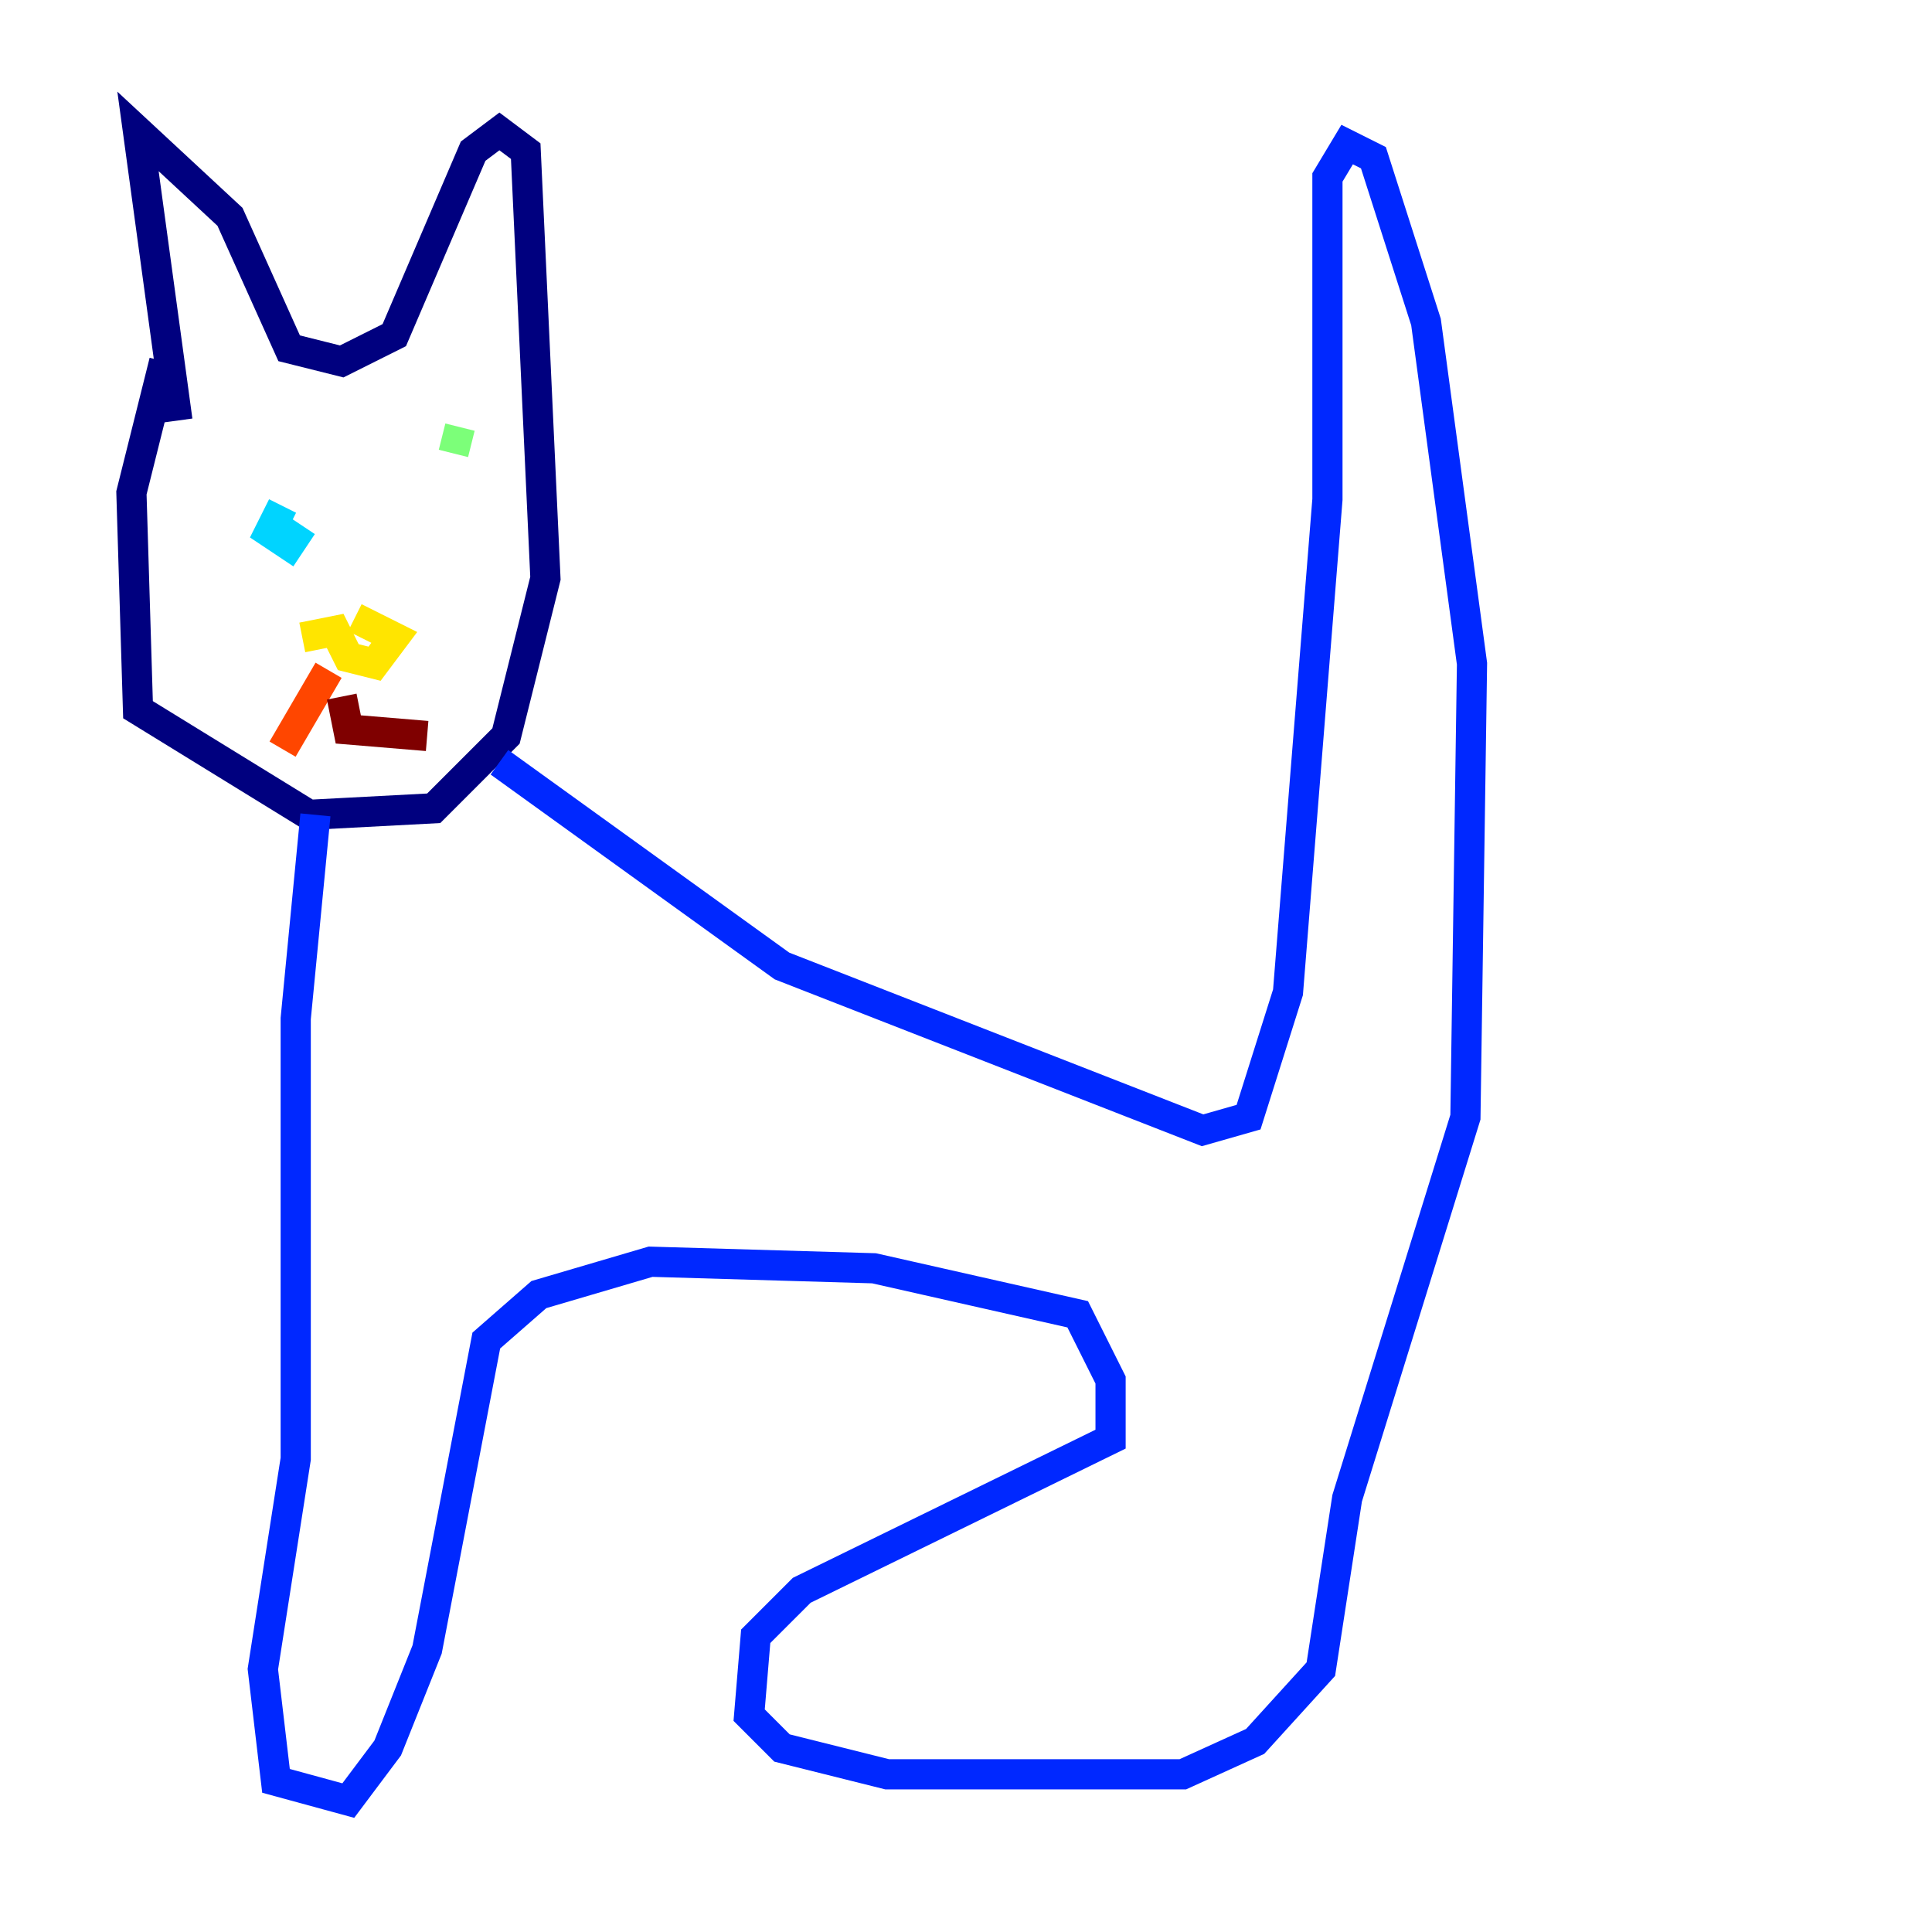 <?xml version="1.0" encoding="utf-8" ?>
<svg baseProfile="tiny" height="128" version="1.2" viewBox="0,0,128,128" width="128" xmlns="http://www.w3.org/2000/svg" xmlns:ev="http://www.w3.org/2001/xml-events" xmlns:xlink="http://www.w3.org/1999/xlink"><defs /><polyline fill="none" points="10.884,23.946 8.707,32.653 9.143,47.02 20.463,53.986 28.735,53.551 33.524,48.762 36.136,38.313 34.83,10.014 33.088,8.707 31.347,10.014 26.122,22.204 22.64,23.946 19.157,23.075 15.238,14.367 9.143,8.707 11.755,27.864" stroke="#00007f" stroke-width="2" /><polyline fill="none" points="20.898,53.986 19.592,67.483 19.592,96.653 17.415,110.585 18.286,117.986 23.075,119.293 25.687,115.809 28.299,109.279 32.218,88.816 35.701,85.769 43.102,83.592 57.905,84.027 71.401,87.075 73.578,91.429 73.578,95.347 53.116,105.361 50.068,108.408 49.633,113.633 51.809,115.809 58.776,117.551 78.367,117.551 83.156,115.374 87.51,110.585 89.252,99.265 97.088,74.014 97.524,43.973 94.476,21.333 90.993,10.449 89.252,9.578 87.946,11.755 87.946,33.088 85.333,65.742 82.721,74.014 79.674,74.884 51.809,64.0 33.088,50.503" stroke="#0028ff" stroke-width="2" /><polyline fill="none" points="18.721,33.524 17.85,35.265 19.157,36.136 20.027,34.83" stroke="#00d4ff" stroke-width="2" /><polyline fill="none" points="30.476,28.299 30.041,30.041" stroke="#7cff79" stroke-width="2" /><polyline fill="none" points="20.027,42.231 22.204,41.796 23.075,43.537 24.816,43.973 26.122,42.231 23.51,40.925" stroke="#ffe500" stroke-width="2" /><polyline fill="none" points="21.769,44.408 18.721,49.633" stroke="#ff4600" stroke-width="2" /><polyline fill="none" points="22.64,46.15 23.075,48.327 28.299,48.762" stroke="#7f0000" stroke-width="2" /></svg>
